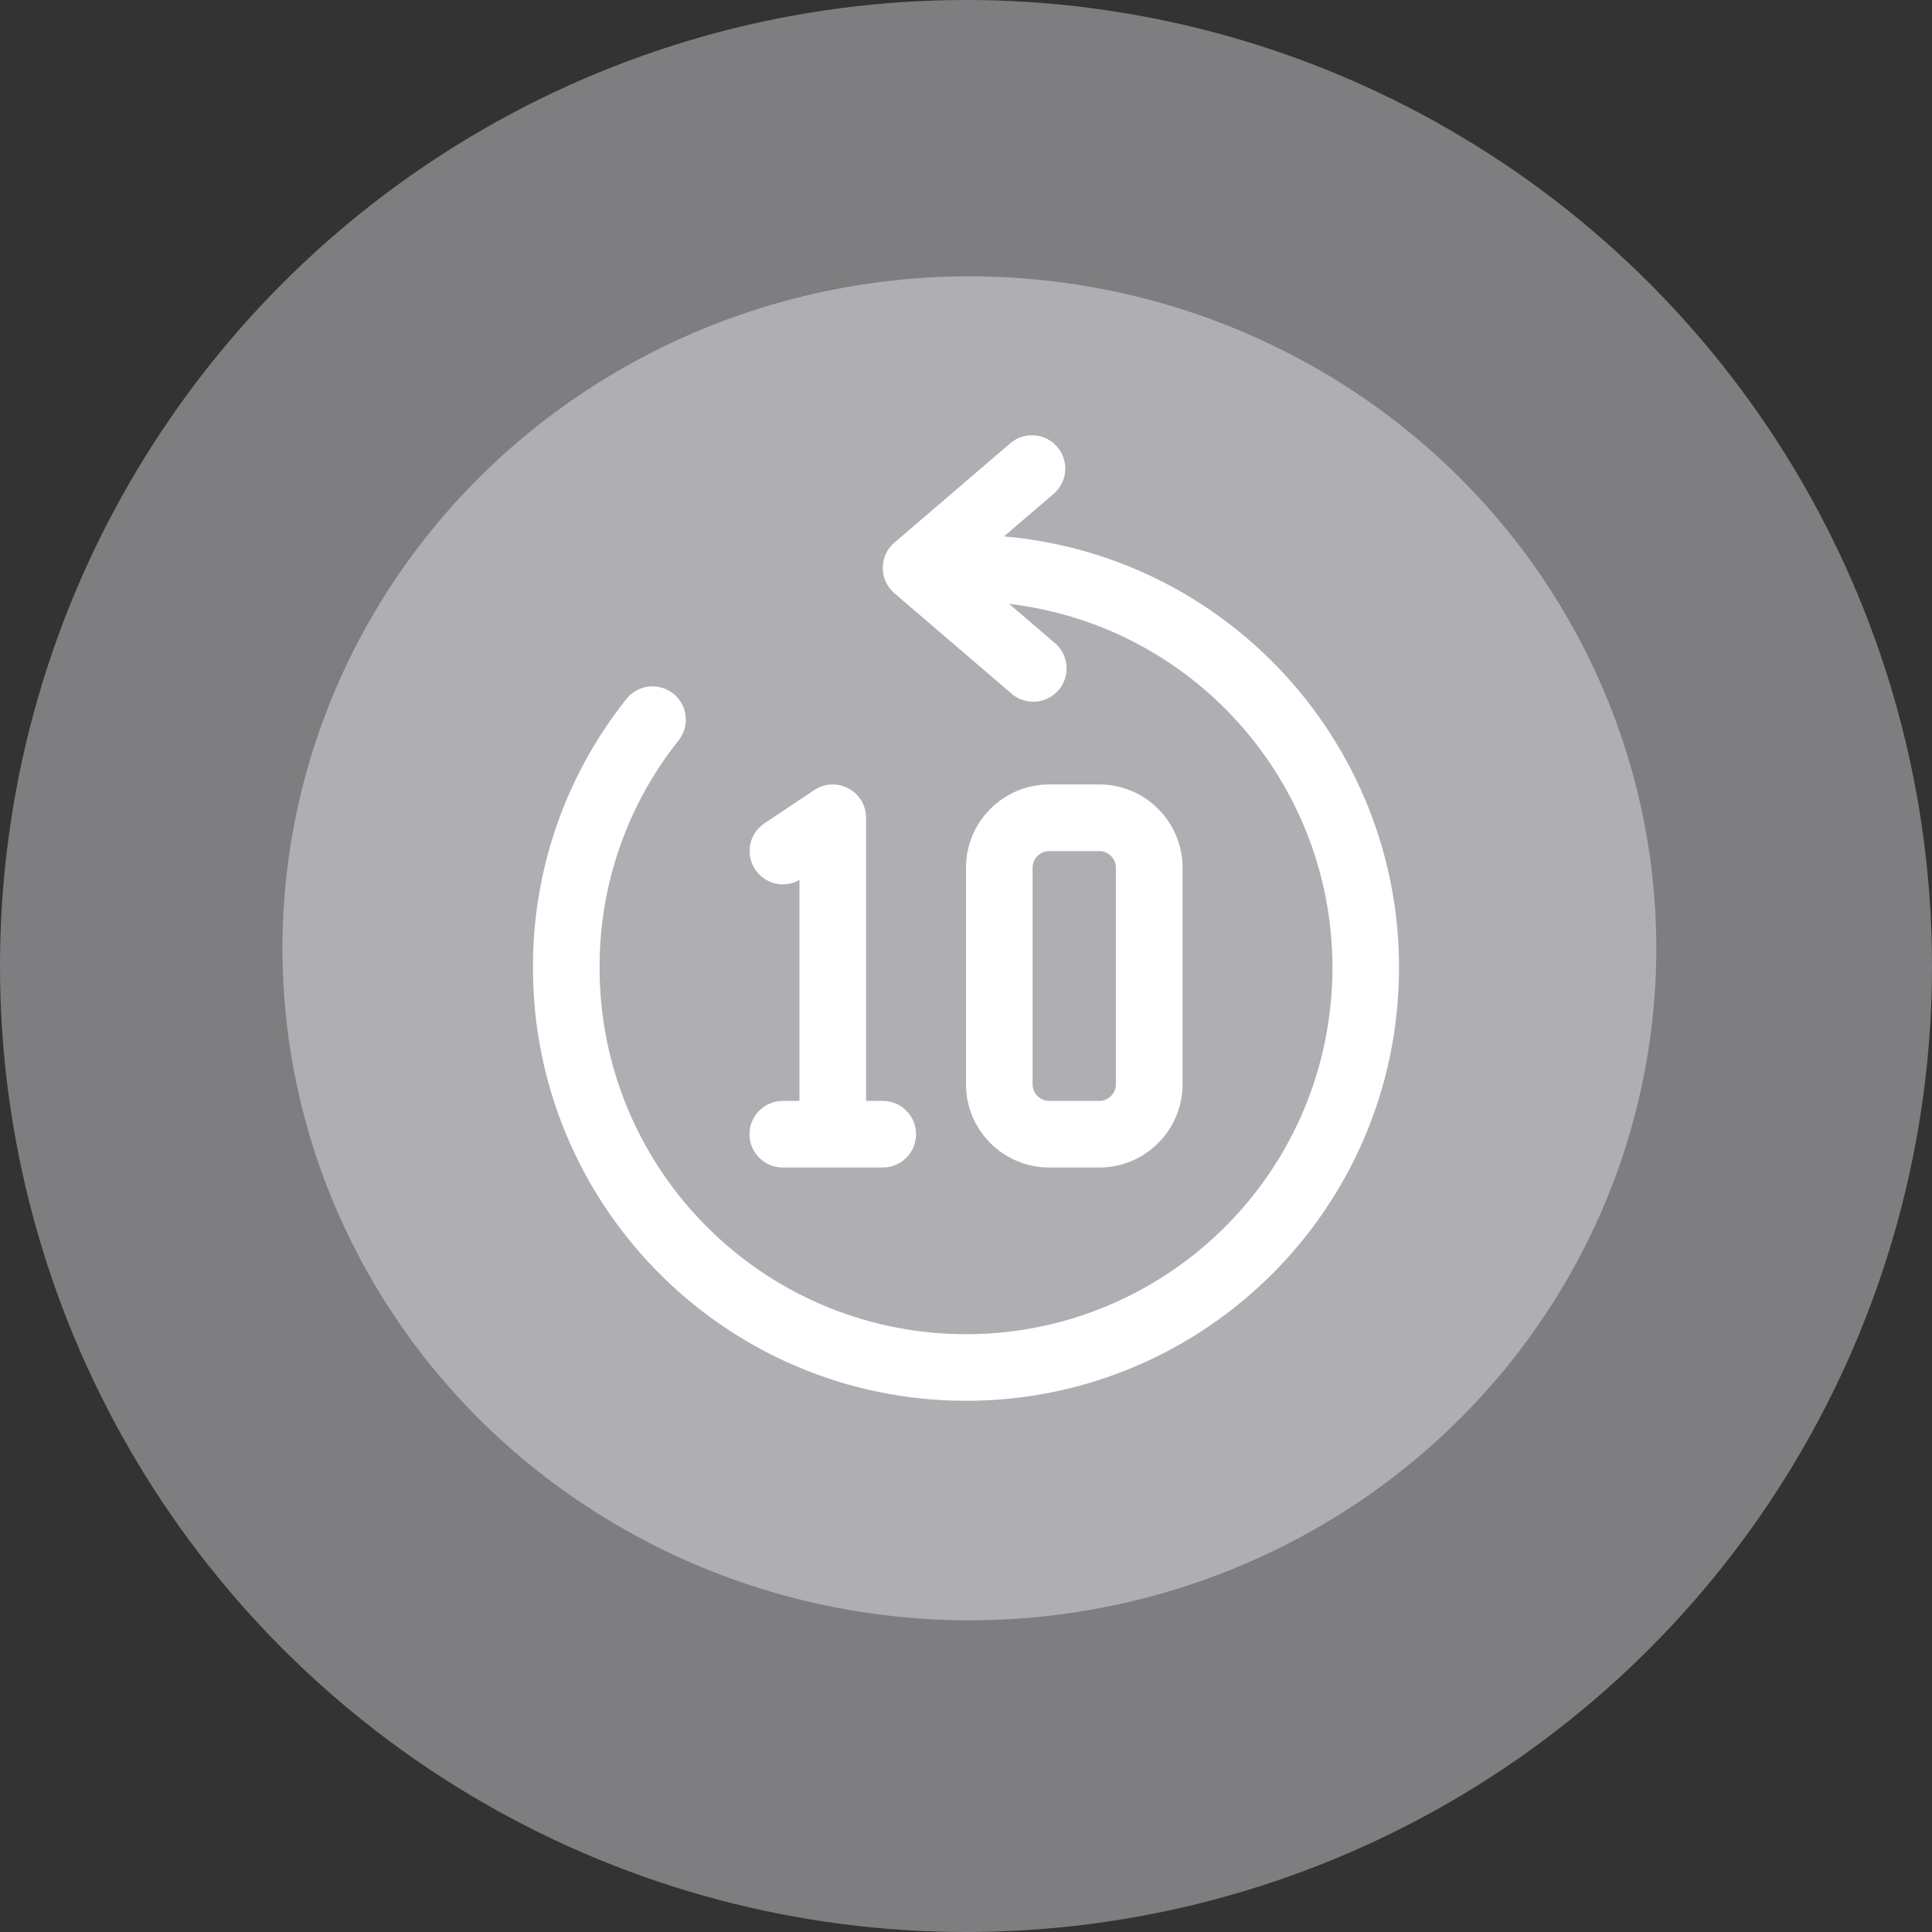 <svg width="40" height="40" viewBox="0 0 40 40" fill="none" xmlns="http://www.w3.org/2000/svg">
<rect x="0" y="0" width="40" height="40" fill="#333333" stroke="none"/>
<circle cx="20" cy="20" r="20" fill="#F3F2F9" fill-opacity="0.1"/>
<circle cx="20" cy="20" r="20" fill="#F3F2F9" fill-opacity="0.32"/>
<ellipse cx="20.07" cy="19.634" rx="14.222" ry="13.913" fill="#D9D5ED" fill-opacity="0.05"/>
<ellipse cx="20.07" cy="19.634" rx="14.222" ry="13.913" fill="#F3F2F9" fill-opacity="0.4"/>
<g clip-path="url(#clip0)">
<path d="M20.787 11.105L21.828 10.213C22.105 9.963 22.133 9.537 21.89 9.253C21.647 8.969 21.221 8.93 20.931 9.166L18.517 11.235C18.364 11.366 18.276 11.557 18.276 11.759C18.276 11.96 18.364 12.151 18.517 12.282L20.931 14.351C21.117 14.519 21.38 14.573 21.617 14.491C21.854 14.41 22.028 14.206 22.072 13.96C22.116 13.713 22.022 13.462 21.828 13.304L20.893 12.503C24.938 12.982 27.883 16.571 27.563 20.633C27.242 24.694 23.771 27.777 19.701 27.617C15.63 27.456 12.413 24.108 12.414 20.035C12.407 18.328 12.983 16.67 14.045 15.334C14.202 15.141 14.242 14.879 14.152 14.647C14.061 14.416 13.852 14.252 13.607 14.217C13.361 14.182 13.115 14.282 12.963 14.479C11.707 16.058 11.027 18.017 11.034 20.035C11.033 24.884 14.889 28.855 19.736 28.998C24.583 29.141 28.666 25.403 28.95 20.562C29.235 15.721 25.618 11.531 20.787 11.105Z" fill="white"/>
<path d="M16.859 16.357L15.825 17.047C15.516 17.254 15.427 17.668 15.623 17.984C15.819 18.299 16.23 18.403 16.552 18.218V22.793H16.207C15.826 22.793 15.517 23.102 15.517 23.483C15.517 23.864 15.826 24.172 16.207 24.172H18.276C18.657 24.172 18.966 23.864 18.966 23.483C18.966 23.102 18.657 22.793 18.276 22.793H17.931V16.931C17.931 16.677 17.791 16.443 17.567 16.323C17.343 16.203 17.071 16.216 16.859 16.357Z" fill="white"/>
<path d="M22.759 24.172C23.711 24.172 24.483 23.401 24.483 22.448V17.965C24.483 17.013 23.711 16.241 22.759 16.241H21.724C20.772 16.241 20 17.013 20 17.965V22.448C20 23.401 20.772 24.172 21.724 24.172H22.759ZM21.379 22.448V17.965C21.379 17.775 21.534 17.621 21.724 17.621H22.759C22.949 17.621 23.103 17.775 23.103 17.965V22.448C23.103 22.639 22.949 22.793 22.759 22.793H21.724C21.534 22.793 21.379 22.639 21.379 22.448Z" fill="white"/>
</g>
<defs>
<clipPath id="clip0">
<rect width="20" height="20" fill="white" transform="translate(10 9)"/>
</clipPath>
</defs>
</svg>
